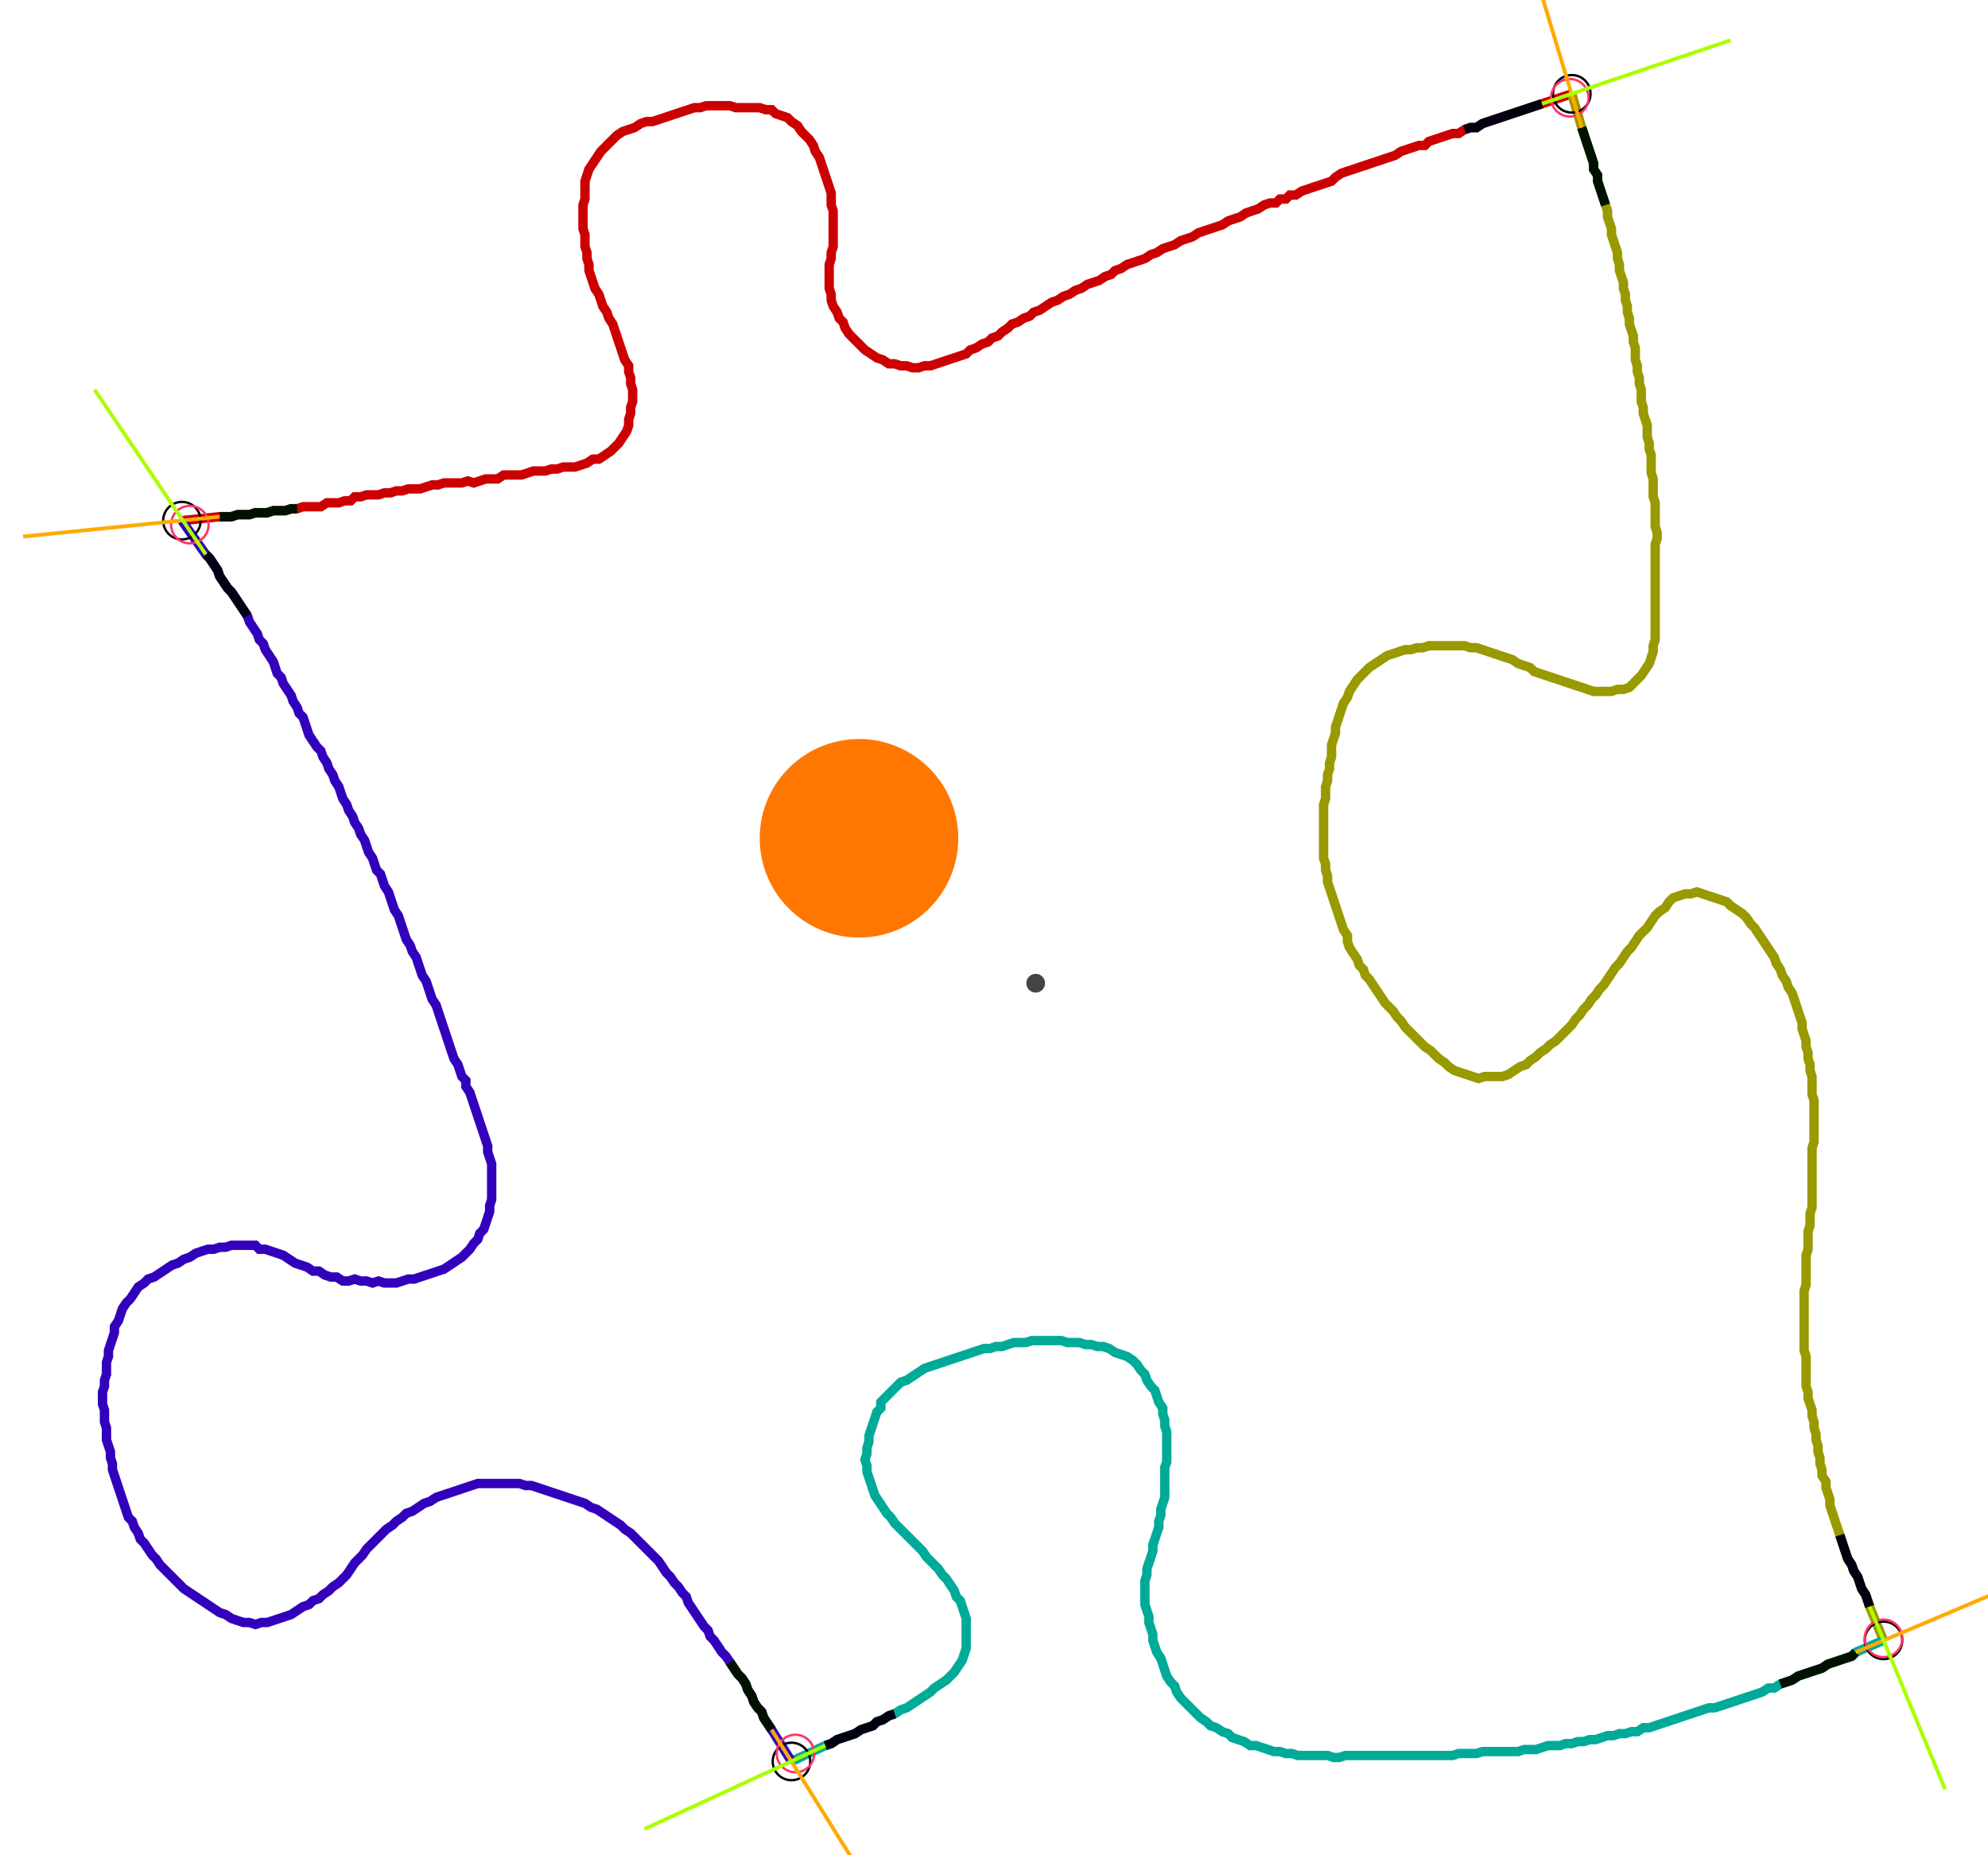 <?xml version="1.0" encoding="UTF-8" standalone="no"?><svg width="571.429" height="533.333" viewBox="-10 -10 210.476 197.778" xmlns="http://www.w3.org/2000/svg" xmlns:xlink="http://www.w3.org/1999/xlink"><polyline points="8.677,45.503 12.698,45.079 13.333,45.079 13.968,45.079 14.603,44.868 15.238,44.868 15.873,44.868 16.508,44.656 17.143,44.656 17.778,44.656 18.413,44.444 19.048,44.444 19.683,44.444 20.317,44.233 20.952,44.233 21.587,44.021 22.222,44.021 22.857,44.021 23.492,44.021 24.127,43.598 24.762,43.598 25.397,43.598 26.032,43.386 26.667,43.386 27.09,42.963 27.725,42.963 28.36,42.751 28.995,42.751 29.63,42.751 30.265,42.54 30.899,42.54 31.534,42.328 32.169,42.328 32.804,42.116 33.439,42.116 34.074,42.116 34.709,41.905 35.344,41.693 35.979,41.693 36.614,41.481 37.249,41.481 37.884,41.481 38.519,41.481 39.153,41.27 39.788,41.481 40.423,41.27 41.058,41.058 41.693,41.058 42.328,41.058 42.963,40.635 43.598,40.635 44.233,40.635 44.868,40.635 45.503,40.423 46.138,40.212 46.772,40.212 47.407,40.212 48.042,40.0 48.677,40.0 49.312,39.788 49.947,39.788 50.582,39.788 51.217,39.577 51.852,39.365 52.487,38.942 53.122,38.942 53.757,38.519 54.392,38.095 54.815,37.672 55.238,37.249 55.661,36.614 56.085,35.979 56.296,35.344 56.296,34.709 56.508,34.074 56.508,33.439 56.72,32.804 56.72,32.169 56.72,31.534 56.508,30.899 56.508,30.265 56.296,29.63 56.296,28.995 55.873,28.36 55.661,27.725 55.45,27.09 55.238,26.455 55.026,25.82 54.815,25.185 54.603,24.55 54.18,23.915 53.968,23.28 53.545,22.646 53.333,22.011 53.122,21.376 52.698,20.741 52.487,20.106 52.275,19.471 52.063,18.836 52.063,18.201 51.852,17.566 51.852,16.931 51.64,16.296 51.64,15.661 51.64,15.026 51.429,14.392 51.429,13.757 51.429,13.122 51.429,12.487 51.429,11.852 51.64,11.217 51.64,10.582 51.64,9.947 51.64,9.312 51.852,8.677 52.063,8.042 52.487,7.407 52.91,6.772 53.333,6.138 53.757,5.714 54.18,5.291 54.603,4.868 55.026,4.444 55.661,4.021 56.296,3.81 56.931,3.598 57.566,3.175 58.201,2.963 58.836,2.963 59.471,2.751 60.106,2.54 60.741,2.328 61.376,2.116 62.011,1.905 62.646,1.693 63.28,1.481 63.915,1.481 64.55,1.27 65.185,1.27 65.82,1.27 66.455,1.27 67.09,1.27 67.725,1.481 68.36,1.481 68.995,1.481 69.63,1.481 70.265,1.481 70.899,1.693 71.534,1.693 71.958,2.116 72.593,2.328 73.228,2.54 73.651,2.963 74.286,3.386 74.709,4.021 75.132,4.444 75.556,4.868 75.979,5.503 76.19,6.138 76.614,6.772 76.825,7.407 77.037,8.042 77.249,8.677 77.46,9.312 77.672,9.947 77.884,10.582 77.884,11.217 77.884,11.852 78.095,12.487 78.095,13.122 78.095,13.757 78.095,14.392 78.095,15.026 78.095,15.661 78.095,16.296 77.884,16.931 77.884,17.566 77.672,18.201 77.672,18.836 77.672,19.471 77.672,20.106 77.672,20.741 77.884,21.376 77.884,22.011 78.095,22.646 78.519,23.28 78.73,23.915 79.153,24.339 79.365,24.974 79.788,25.608 80.212,26.032 80.635,26.455 81.058,26.878 81.481,27.302 82.116,27.725 82.751,28.148 83.386,28.36 84.021,28.783 84.656,28.783 85.291,28.995 85.926,28.995 86.561,29.206 87.196,29.206 87.831,28.995 88.466,28.995 89.101,28.783 89.735,28.571 90.37,28.36 91.005,28.148 91.64,27.937 92.275,27.725 92.698,27.302 93.333,27.09 93.968,26.667 94.603,26.455 95.026,26.032 95.661,25.82 96.085,25.397 96.72,24.974 97.143,24.55 97.778,24.339 98.413,23.915 99.048,23.704 99.471,23.28 100.106,23.069 100.741,22.646 101.376,22.222 102.011,22.011 102.646,21.587 103.28,21.376 103.915,20.952 104.55,20.741 105.185,20.317 105.82,20.106 106.455,19.894 107.09,19.471 107.725,19.259 108.148,18.836 108.783,18.624 109.418,18.201 110.053,17.989 110.688,17.778 111.323,17.566 111.958,17.143 112.593,16.931 113.228,16.508 113.862,16.296 114.497,16.085 115.132,15.661 115.767,15.45 116.402,15.238 117.037,14.815 117.672,14.603 118.307,14.392 118.942,14.18 119.577,13.968 120.212,13.545 120.847,13.333 121.481,13.122 122.116,12.698 122.751,12.487 123.386,12.275 124.021,11.852 124.656,11.64 125.291,11.64 125.714,11.217 126.349,11.217 126.772,10.794 127.407,10.794 128.042,10.37 128.677,10.159 129.312,9.947 129.947,9.735 130.582,9.524 131.217,9.312 131.64,8.889 132.275,8.466 132.91,8.254 133.545,8.042 134.18,7.831 134.815,7.619 135.45,7.407 136.085,7.196 136.72,6.984 137.354,6.772 137.989,6.561 138.624,6.138 139.259,5.926 139.894,5.714 140.529,5.503 141.164,5.503 141.587,5.079 142.222,4.868 142.857,4.656 143.492,4.444 144.127,4.233 144.762,4.233 145.397,3.81 146.032,3.598 146.667,3.598 147.302,3.175 147.937,2.963 148.571,2.751 149.206,2.54 149.841,2.328 150.476,2.116 151.111,1.905 151.746,1.693 152.381,1.481 153.016,1.27 153.651,1.058 156.825,0.0" style="fill:none; stroke:#cc0000; stroke-width:1.0"  /><polyline points="156.825,0.0 157.884,3.598 158.095,4.233 158.307,4.868 158.519,5.503 158.73,6.138 158.942,6.772 159.153,7.407 159.153,8.042 159.577,8.677 159.577,9.312 159.788,9.947 160.0,10.582 160.212,11.217 160.423,11.852 160.635,12.487 160.635,13.122 160.847,13.757 161.058,14.392 161.058,15.026 161.27,15.661 161.481,16.296 161.693,16.931 161.693,17.566 161.905,18.201 161.905,18.836 162.116,19.471 162.328,20.106 162.328,20.741 162.54,21.376 162.54,22.011 162.751,22.646 162.751,23.28 162.963,23.915 162.963,24.55 163.175,25.185 163.386,25.82 163.386,26.455 163.598,27.09 163.598,27.725 163.598,28.36 163.81,28.995 163.81,29.63 164.021,30.265 164.021,30.899 164.233,31.534 164.233,32.169 164.233,32.804 164.444,33.439 164.444,34.074 164.656,34.709 164.868,35.344 164.868,35.979 164.868,36.614 165.079,37.249 165.079,37.884 165.291,38.519 165.291,39.153 165.291,39.788 165.291,40.423 165.503,41.058 165.503,41.693 165.503,42.328 165.503,42.963 165.714,43.598 165.714,44.233 165.714,44.868 165.714,45.503 165.714,46.138 165.926,46.772 165.926,47.407 165.714,48.042 165.714,48.677 165.714,49.312 165.714,49.947 165.714,50.582 165.714,51.217 165.714,51.852 165.714,52.487 165.714,53.122 165.714,53.757 165.714,54.392 165.714,55.026 165.714,55.661 165.714,56.296 165.714,56.931 165.714,57.566 165.714,58.201 165.503,58.836 165.503,59.471 165.291,60.106 165.079,60.741 164.656,61.376 164.233,62.011 163.81,62.434 163.386,62.857 162.963,63.28 162.328,63.492 161.693,63.492 161.058,63.704 160.423,63.704 159.788,63.704 159.153,63.704 158.519,63.492 157.884,63.28 157.249,63.069 156.614,62.857 155.979,62.646 155.344,62.434 154.709,62.222 154.074,62.011 153.439,61.799 152.804,61.587 152.381,61.164 151.746,60.952 151.111,60.741 150.476,60.317 149.841,60.106 149.206,59.894 148.571,59.683 147.937,59.471 147.302,59.259 146.667,59.048 146.032,59.048 145.397,58.836 144.762,58.836 144.127,58.836 143.492,58.836 142.857,58.836 142.222,58.836 141.587,58.836 140.952,59.048 140.317,59.048 139.683,59.259 139.048,59.259 138.413,59.471 137.778,59.683 137.143,59.894 136.508,60.317 135.873,60.741 135.238,61.164 134.815,61.587 134.392,62.011 133.968,62.434 133.545,63.069 133.122,63.704 132.91,64.339 132.487,64.974 132.275,65.608 132.063,66.243 131.852,66.878 131.64,67.513 131.64,68.148 131.429,68.783 131.217,69.418 131.217,70.053 131.217,70.688 131.005,71.323 131.005,71.958 130.794,72.593 130.794,73.228 130.582,73.862 130.582,74.497 130.582,75.132 130.37,75.767 130.37,76.402 130.37,77.037 130.37,77.672 130.37,78.307 130.37,78.942 130.37,79.577 130.37,80.212 130.37,80.847 130.37,81.481 130.582,82.116 130.582,82.751 130.794,83.386 130.794,84.021 131.005,84.656 131.217,85.291 131.429,85.926 131.64,86.561 131.852,87.196 132.063,87.831 132.275,88.466 132.487,89.101 132.91,89.735 132.91,90.37 133.122,91.005 133.545,91.64 133.968,92.275 134.18,92.91 134.603,93.333 134.815,93.968 135.238,94.392 135.661,95.026 136.085,95.661 136.508,96.296 136.931,96.931 137.354,97.354 137.778,97.778 138.201,98.413 138.624,98.836 139.048,99.471 139.471,99.894 139.894,100.317 140.317,100.741 140.741,101.164 141.164,101.587 141.799,102.011 142.222,102.434 142.646,102.857 143.28,103.28 143.704,103.704 144.339,104.127 144.974,104.339 145.608,104.55 146.243,104.762 146.878,104.974 147.513,104.762 148.148,104.762 148.783,104.762 149.418,104.762 150.053,104.55 150.688,104.127 151.323,103.704 151.958,103.492 152.381,103.069 153.016,102.646 153.439,102.222 154.074,101.799 154.497,101.376 155.132,100.952 155.556,100.529 155.979,100.106 156.402,99.683 156.825,99.259 157.249,98.624 157.672,98.201 158.095,97.566 158.519,97.143 158.942,96.508 159.365,96.085 159.788,95.45 160.212,95.026 160.635,94.392 161.058,93.757 161.481,93.122 161.905,92.698 162.328,92.063 162.751,91.429 163.175,91.005 163.598,90.37 164.021,89.735 164.444,89.312 164.868,88.889 165.291,88.254 165.714,87.619 166.138,87.196 166.772,86.772 167.196,86.138 167.619,85.714 168.254,85.503 168.889,85.291 169.524,85.291 170.159,85.079 170.794,85.291 171.429,85.503 172.063,85.714 172.698,85.926 173.333,86.138 173.757,86.561 174.392,86.984 175.026,87.407 175.45,87.831 175.873,88.466 176.296,88.889 176.72,89.524 177.143,90.159 177.566,90.794 177.989,91.429 178.413,92.063 178.624,92.698 179.048,93.333 179.259,93.968 179.683,94.603 179.894,95.238 180.317,95.873 180.529,96.508 180.741,97.143 180.952,97.778 181.164,98.413 181.376,99.048 181.376,99.683 181.587,100.317 181.799,100.952 181.799,101.587 182.011,102.222 182.011,102.857 182.222,103.492 182.222,104.127 182.434,104.762 182.434,105.397 182.434,106.032 182.434,106.667 182.646,107.302 182.646,107.937 182.646,108.571 182.646,109.206 182.646,109.841 182.646,110.476 182.646,111.111 182.646,111.746 182.434,112.381 182.434,113.016 182.434,113.651 182.434,114.286 182.434,114.921 182.434,115.556 182.434,116.19 182.434,116.825 182.434,117.46 182.434,118.095 182.434,118.73 182.222,119.365 182.222,120 182.222,120.635 182.011,121.27 182.011,121.905 182.011,122.54 182.011,123.175 181.799,123.81 181.799,124.444 181.799,125.079 181.799,125.714 181.799,126.349 181.799,126.984 181.587,127.619 181.587,128.254 181.587,128.889 181.587,129.524 181.587,130.159 181.587,130.794 181.587,131.429 181.587,132.063 181.587,132.698 181.587,133.333 181.587,133.968 181.799,134.603 181.799,135.238 181.799,135.873 181.799,136.508 181.799,137.143 181.799,137.778 182.011,138.413 182.011,139.048 182.222,139.683 182.434,140.317 182.434,140.952 182.646,141.587 182.646,142.222 182.857,142.857 182.857,143.492 183.069,144.127 183.069,144.762 183.28,145.397 183.28,146.032 183.492,146.667 183.492,147.302 183.915,147.937 183.915,148.571 184.127,149.206 184.339,149.841 184.339,150.476 184.55,151.111 184.762,151.746 184.974,152.381 185.185,153.016 185.397,153.651 185.608,154.286 185.82,154.921 186.032,155.556 186.243,156.19 186.667,156.825 186.878,157.46 187.302,158.095 187.513,158.73 187.725,159.365 188.148,160.0 188.36,160.635 188.571,161.27 190.053,164.868" style="fill:none; stroke:#999900; stroke-width:1.0"  /><polyline points="190.053,164.868 187.09,166.138 186.667,166.561 186.032,166.772 185.397,166.984 184.762,167.196 184.127,167.407 183.492,167.831 182.857,168.042 182.222,168.254 181.587,168.466 180.952,168.677 180.317,169.101 179.683,169.312 179.048,169.524 178.413,169.947 177.778,169.947 177.143,170.37 176.508,170.582 175.873,170.794 175.238,171.005 174.603,171.217 173.968,171.429 173.333,171.64 172.698,171.852 172.063,172.063 171.429,172.063 170.794,172.275 170.159,172.487 169.524,172.698 168.889,172.91 168.254,173.122 167.619,173.333 166.984,173.545 166.349,173.757 165.714,173.968 165.079,174.18 164.444,174.18 163.81,174.603 163.175,174.603 162.54,174.815 161.905,174.815 161.27,175.026 160.635,175.026 160.0,175.238 159.365,175.45 158.73,175.45 158.095,175.661 157.46,175.661 156.825,175.873 156.19,175.873 155.556,176.085 154.921,176.085 154.286,176.085 153.651,176.296 153.016,176.508 152.381,176.508 151.746,176.508 151.111,176.72 150.476,176.72 149.841,176.72 149.206,176.72 148.571,176.72 147.937,176.72 147.302,176.72 146.667,176.931 146.032,176.931 145.397,176.931 144.762,176.931 144.127,177.143 143.492,177.143 142.857,177.143 142.222,177.143 141.587,177.143 140.952,177.143 140.317,177.143 139.683,177.143 139.048,177.143 138.413,177.143 137.778,177.143 137.143,177.143 136.508,177.143 135.873,177.143 135.238,177.143 134.603,177.143 133.968,177.143 133.333,177.143 132.698,177.143 132.063,177.354 131.429,177.354 130.794,177.143 130.159,177.143 129.524,177.143 128.889,177.143 128.254,177.143 127.619,177.143 126.984,176.931 126.349,176.931 125.714,176.72 125.079,176.72 124.444,176.508 123.81,176.296 123.175,176.085 122.54,176.085 121.905,175.661 121.27,175.45 120.635,175.238 120.212,174.815 119.577,174.603 118.942,174.18 118.307,173.968 117.884,173.545 117.249,173.122 116.825,172.698 116.402,172.275 115.979,171.852 115.556,171.429 115.132,171.005 114.709,170.37 114.497,169.735 114.074,169.312 113.651,168.677 113.439,168.042 113.228,167.407 113.016,166.772 112.593,166.138 112.381,165.503 112.169,164.868 112.169,164.233 111.958,163.598 111.746,162.963 111.746,162.328 111.534,161.693 111.323,161.058 111.323,160.423 111.323,159.788 111.323,159.153 111.323,158.519 111.534,157.884 111.534,157.249 111.746,156.614 111.958,155.979 112.169,155.344 112.169,154.709 112.381,154.074 112.593,153.439 112.804,152.804 112.804,152.169 113.016,151.534 113.016,150.899 113.228,150.265 113.439,149.63 113.439,148.995 113.439,148.36 113.439,147.725 113.439,147.09 113.439,146.455 113.651,145.82 113.651,145.185 113.651,144.55 113.651,143.915 113.651,143.28 113.651,142.646 113.439,142.011 113.439,141.376 113.228,140.741 113.228,140.106 112.804,139.471 112.593,138.836 112.381,138.201 111.958,137.778 111.534,137.143 111.323,136.508 110.899,136.085 110.476,135.45 110.053,135.026 109.418,134.603 108.783,134.392 108.148,134.18 107.513,133.757 106.878,133.545 106.243,133.545 105.608,133.333 104.974,133.333 104.339,133.122 103.704,133.122 103.069,133.122 102.434,132.91 101.799,132.91 101.164,132.91 100.529,132.91 99.894,132.91 99.259,132.91 98.624,133.122 97.989,133.122 97.354,133.122 96.72,133.333 96.085,133.545 95.45,133.545 94.815,133.757 94.18,133.757 93.545,133.968 92.91,134.18 92.275,134.392 91.64,134.603 91.005,134.815 90.37,135.026 89.735,135.238 89.101,135.45 88.466,135.661 87.831,135.873 87.196,136.296 86.561,136.72 85.926,137.143 85.291,137.354 84.868,137.778 84.444,138.201 84.021,138.624 83.598,139.048 83.175,139.471 83.175,140.106 82.751,140.529 82.54,141.164 82.328,141.799 82.116,142.434 81.905,143.069 81.905,143.704 81.693,144.339 81.693,144.974 81.481,145.608 81.693,146.243 81.693,146.878 81.905,147.513 82.116,148.148 82.328,148.783 82.54,149.418 82.963,150.053 83.386,150.688 83.81,151.323 84.233,151.746 84.656,152.381 85.079,152.804 85.503,153.228 85.926,153.651 86.349,154.074 86.772,154.497 87.196,154.921 87.619,155.344 88.042,155.979 88.466,156.402 88.889,156.825 89.312,157.249 89.735,157.884 90.159,158.307 90.582,158.942 91.005,159.577 91.217,160.212 91.64,160.635 91.852,161.27 92.063,161.905 92.275,162.54 92.275,163.175 92.275,163.81 92.275,164.444 92.275,165.079 92.275,165.714 92.063,166.349 91.852,166.984 91.429,167.619 91.005,168.254 90.582,168.677 90.159,169.101 89.524,169.524 88.889,169.947 88.466,170.37 87.831,170.794 87.196,171.217 86.561,171.64 85.926,172.063 85.291,172.275 84.656,172.698 84.021,172.91 83.386,173.333 82.751,173.545 82.328,173.968 81.693,174.18 81.058,174.392 80.423,174.815 79.788,175.026 79.153,175.238 78.519,175.45 77.884,175.873 77.249,176.085 73.651,177.778" style="fill:none; stroke:#00aa99; stroke-width:1.0"  /><polyline points="73.651,177.778 71.534,174.392 71.111,173.757 70.688,173.122 70.476,172.487 70.053,172.063 69.63,171.429 69.418,170.794 68.995,170.159 68.783,169.524 68.36,168.889 67.937,168.466 67.513,167.831 67.09,167.196 66.667,166.561 66.243,166.138 65.82,165.503 65.397,164.868 64.974,164.444 64.762,163.81 64.339,163.386 63.915,162.751 63.492,162.116 63.069,161.481 62.646,160.847 62.434,160.212 62.011,159.788 61.587,159.153 61.164,158.73 60.741,158.095 60.317,157.672 59.894,157.037 59.471,156.402 59.048,155.979 58.624,155.556 58.201,155.132 57.778,154.709 57.354,154.286 56.931,153.862 56.508,153.439 55.873,153.016 55.45,152.593 54.815,152.169 54.18,151.746 53.545,151.323 52.91,150.899 52.275,150.688 51.64,150.265 51.005,150.053 50.37,149.841 49.735,149.63 49.101,149.418 48.466,149.206 47.831,148.995 47.196,148.783 46.561,148.571 45.926,148.36 45.291,148.36 44.656,148.148 44.021,148.148 43.386,148.148 42.751,148.148 42.116,148.148 41.481,148.148 40.847,148.148 40.212,148.148 39.577,148.36 38.942,148.571 38.307,148.783 37.672,148.995 37.037,149.206 36.402,149.418 35.767,149.63 35.132,150.053 34.497,150.265 33.862,150.688 33.228,151.111 32.593,151.323 32.169,151.746 31.534,152.169 31.111,152.593 30.476,153.016 30.053,153.439 29.63,153.862 29.206,154.286 28.783,154.709 28.36,155.132 27.937,155.767 27.513,156.19 27.09,156.614 26.667,157.249 26.243,157.884 25.82,158.307 25.397,158.73 24.762,159.153 24.339,159.577 23.704,160.0 23.28,160.423 22.646,160.635 22.222,161.058 21.587,161.27 20.952,161.693 20.317,162.116 19.683,162.328 19.048,162.54 18.413,162.751 17.778,162.963 17.143,162.963 16.508,163.175 15.873,162.963 15.238,162.963 14.603,162.751 13.968,162.54 13.333,162.116 12.698,161.905 12.063,161.481 11.429,161.058 10.794,160.635 10.159,160.212 9.524,159.788 8.889,159.365 8.466,158.942 8.042,158.519 7.619,158.095 7.196,157.672 6.772,157.249 6.349,156.825 5.926,156.19 5.503,155.767 5.079,155.132 4.656,154.497 4.233,154.074 4.021,153.439 3.598,152.804 3.386,152.169 2.963,151.746 2.751,151.111 2.54,150.476 2.328,149.841 2.116,149.206 1.905,148.571 1.693,147.937 1.481,147.302 1.27,146.667 1.27,146.032 1.058,145.397 1.058,144.762 0.847,144.127 0.635,143.492 0.635,142.857 0.635,142.222 0.423,141.587 0.423,140.952 0.423,140.317 0.212,139.683 0.212,139.048 0.212,138.413 0.423,137.778 0.423,137.143 0.635,136.508 0.635,135.873 0.635,135.238 0.847,134.603 0.847,133.968 1.058,133.333 1.27,132.698 1.481,132.063 1.481,131.429 1.905,130.794 2.116,130.159 2.328,129.524 2.751,128.889 3.175,128.466 3.598,127.831 4.021,127.196 4.656,126.772 5.079,126.349 5.714,126.138 6.349,125.714 6.984,125.291 7.619,124.868 8.254,124.656 8.889,124.233 9.524,124.021 10.159,123.598 10.794,123.386 11.429,123.175 12.063,123.175 12.698,122.963 13.333,122.963 13.968,122.751 14.603,122.751 15.238,122.751 15.873,122.751 16.508,122.751 16.931,123.175 17.566,123.175 18.201,123.386 18.836,123.598 19.471,123.81 20.106,124.233 20.741,124.656 21.376,124.868 22.011,125.079 22.646,125.503 23.28,125.503 23.915,125.926 24.55,126.138 25.185,126.138 25.82,126.561 26.455,126.561 27.09,126.349 27.725,126.561 28.36,126.561 28.995,126.772 29.63,126.561 30.265,126.772 30.899,126.772 31.534,126.772 32.169,126.561 32.804,126.349 33.439,126.349 34.074,126.138 34.709,125.926 35.344,125.714 35.979,125.503 36.614,125.291 37.249,124.868 37.884,124.444 38.519,124.021 38.942,123.598 39.365,123.175 39.788,122.54 40.212,122.116 40.423,121.481 40.847,121.058 41.058,120.423 41.27,119.788 41.481,119.153 41.481,118.519 41.693,117.884 41.693,117.249 41.693,116.614 41.693,115.979 41.693,115.344 41.693,114.709 41.693,114.074 41.481,113.439 41.27,112.804 41.27,112.169 41.058,111.534 40.847,110.899 40.635,110.265 40.423,109.63 40.212,108.995 40.0,108.36 39.788,107.725 39.577,107.09 39.365,106.455 38.942,105.82 38.942,105.185 38.519,104.762 38.307,104.127 38.095,103.492 37.672,102.857 37.46,102.222 37.249,101.587 37.037,100.952 36.825,100.317 36.614,99.683 36.402,99.048 36.19,98.413 35.979,97.778 35.767,97.143 35.344,96.508 35.132,95.873 34.921,95.238 34.709,94.603 34.286,93.968 34.074,93.333 33.862,92.698 33.651,92.063 33.228,91.429 33.016,90.794 32.593,90.159 32.381,89.524 32.169,88.889 31.958,88.254 31.746,87.619 31.323,86.984 31.111,86.349 30.899,85.714 30.688,85.079 30.265,84.444 30.053,83.81 29.841,83.175 29.418,82.751 29.206,82.116 28.995,81.481 28.571,80.847 28.36,80.212 28.148,79.577 27.725,78.942 27.513,78.307 27.09,77.672 26.878,77.037 26.455,76.402 26.243,75.767 25.82,75.132 25.608,74.497 25.397,73.862 24.974,73.228 24.762,72.593 24.339,71.958 24.127,71.323 23.704,70.688 23.492,70.053 23.069,69.63 22.646,68.995 22.222,68.36 22.011,67.725 21.799,67.09 21.587,66.455 21.164,66.032 20.952,65.397 20.529,64.762 20.317,64.127 19.894,63.492 19.471,62.857 19.259,62.222 18.836,61.799 18.624,61.164 18.413,60.529 17.989,59.894 17.566,59.259 17.354,58.624 16.931,58.201 16.72,57.566 16.296,56.931 15.873,56.296 15.661,55.661 15.238,55.026 14.815,54.392 14.392,53.757 13.968,53.122 13.545,52.698 13.122,52.063 12.698,51.429 12.487,50.794 12.063,50.159 11.64,49.524 11.217,49.101 8.677,45.503" style="fill:none; stroke:#3300bb; stroke-width:1.0"  /><circle cx="8.677" cy="45.503" r="2.0" style="fill:none; stroke:#000000aa; stroke-width:0.25" /><circle cx="156.825" cy="0.0" r="2.0" style="fill:none; stroke:#000000aa; stroke-width:0.25" /><circle cx="190.053" cy="164.868" r="2.0" style="fill:none; stroke:#000000aa; stroke-width:0.25" /><circle cx="73.651" cy="177.778" r="2.0" style="fill:none; stroke:#000000aa; stroke-width:0.25" /><circle cx="9.524" cy="45.926" r="2.0" style="fill:none; stroke:#ff3366aa; stroke-width:0.25" /><circle cx="156.614" cy="0.423" r="2.0" style="fill:none; stroke:#ff3366aa; stroke-width:0.25" /><circle cx="190.053" cy="164.656" r="2.0" style="fill:none; stroke:#ff3366aa; stroke-width:0.25" /><circle cx="74.074" cy="176.931" r="2.0" style="fill:none; stroke:#ff3366aa; stroke-width:0.25" /><polyline points="20.952,44.233 20.317,44.233 19.683,44.444 19.048,44.444 18.413,44.444 17.778,44.656 17.143,44.656 16.508,44.656 15.873,44.868 15.238,44.868 14.603,44.868 13.968,45.079 13.333,45.079 12.698,45.079" style="fill:none; stroke:#001100; stroke-width:1.0" /><polyline points="15.661,55.661 15.238,55.026 14.815,54.392 14.392,53.757 13.968,53.122 13.545,52.698 13.122,52.063 12.698,51.429 12.487,50.794 12.063,50.159 11.64,49.524 11.217,49.101" style="fill:none; stroke:#000011; stroke-width:1.0" /><polyline points="160.423,11.852 160.212,11.217 160.0,10.582 159.788,9.947 159.577,9.312 159.577,8.677 159.153,8.042 159.153,7.407 158.942,6.772 158.73,6.138 158.519,5.503 158.307,4.868 158.095,4.233 157.884,3.598" style="fill:none; stroke:#001100; stroke-width:1.0" /><polyline points="145.397,3.81 146.032,3.598 146.667,3.598 147.302,3.175 147.937,2.963 148.571,2.751 149.206,2.54 149.841,2.328 150.476,2.116 151.111,1.905 151.746,1.693 152.381,1.481 153.016,1.27 153.651,1.058" style="fill:none; stroke:#000011; stroke-width:1.0" /><polyline points="179.048,169.524 179.683,169.312 180.317,169.101 180.952,168.677 181.587,168.466 182.222,168.254 182.857,168.042 183.492,167.831 184.127,167.407 184.762,167.196 185.397,166.984 186.032,166.772 186.667,166.561 187.09,166.138" style="fill:none; stroke:#001100; stroke-width:1.0" /><polyline points="185.397,153.651 185.608,154.286 185.82,154.921 186.032,155.556 186.243,156.19 186.667,156.825 186.878,157.46 187.302,158.095 187.513,158.73 187.725,159.365 188.148,160.0 188.36,160.635 188.571,161.27" style="fill:none; stroke:#000011; stroke-width:1.0" /><polyline points="67.09,167.196 67.513,167.831 67.937,168.466 68.36,168.889 68.783,169.524 68.995,170.159 69.418,170.794 69.63,171.429 70.053,172.063 70.476,172.487 70.688,173.122 71.111,173.757 71.534,174.392" style="fill:none; stroke:#001100; stroke-width:1.0" /><polyline points="84.656,172.698 84.021,172.91 83.386,173.333 82.751,173.545 82.328,173.968 81.693,174.18 81.058,174.392 80.423,174.815 79.788,175.026 79.153,175.238 78.519,175.45 77.884,175.873 77.249,176.085" style="fill:none; stroke:#000011; stroke-width:1.0" /><polyline points="12.698,45.079 -8.254,47.196" style="fill:none; stroke:#ffaa00; stroke-width:0.4" /><polyline points="11.217,49.101 -0.635,31.534" style="fill:none; stroke:#aaff00; stroke-width:0.4" /><polyline points="157.884,3.598 151.746,-16.72" style="fill:none; stroke:#ffaa00; stroke-width:0.4" /><polyline points="153.651,1.058 173.757,-5.714" style="fill:none; stroke:#aaff00; stroke-width:0.4" /><polyline points="187.09,166.138 206.561,157.884" style="fill:none; stroke:#ffaa00; stroke-width:0.4" /><polyline points="188.571,161.27 196.614,180.741" style="fill:none; stroke:#aaff00; stroke-width:0.4" /><polyline points="71.534,174.392 82.751,192.381" style="fill:none; stroke:#ffaa00; stroke-width:0.4" /><polyline points="77.249,176.085 57.989,184.974" style="fill:none; stroke:#aaff00; stroke-width:0.4" /><circle cx="99.683" cy="94.815" r="1.0" style="fill:#444444; stroke-width:0" /><circle cx="80.847" cy="79.365" r="10.582" style="fill:#ff770022; stroke-width:0" /><circle cx="80.847" cy="79.365" r="1.0" style="fill:#ff7700; stroke-width:0" /></svg>